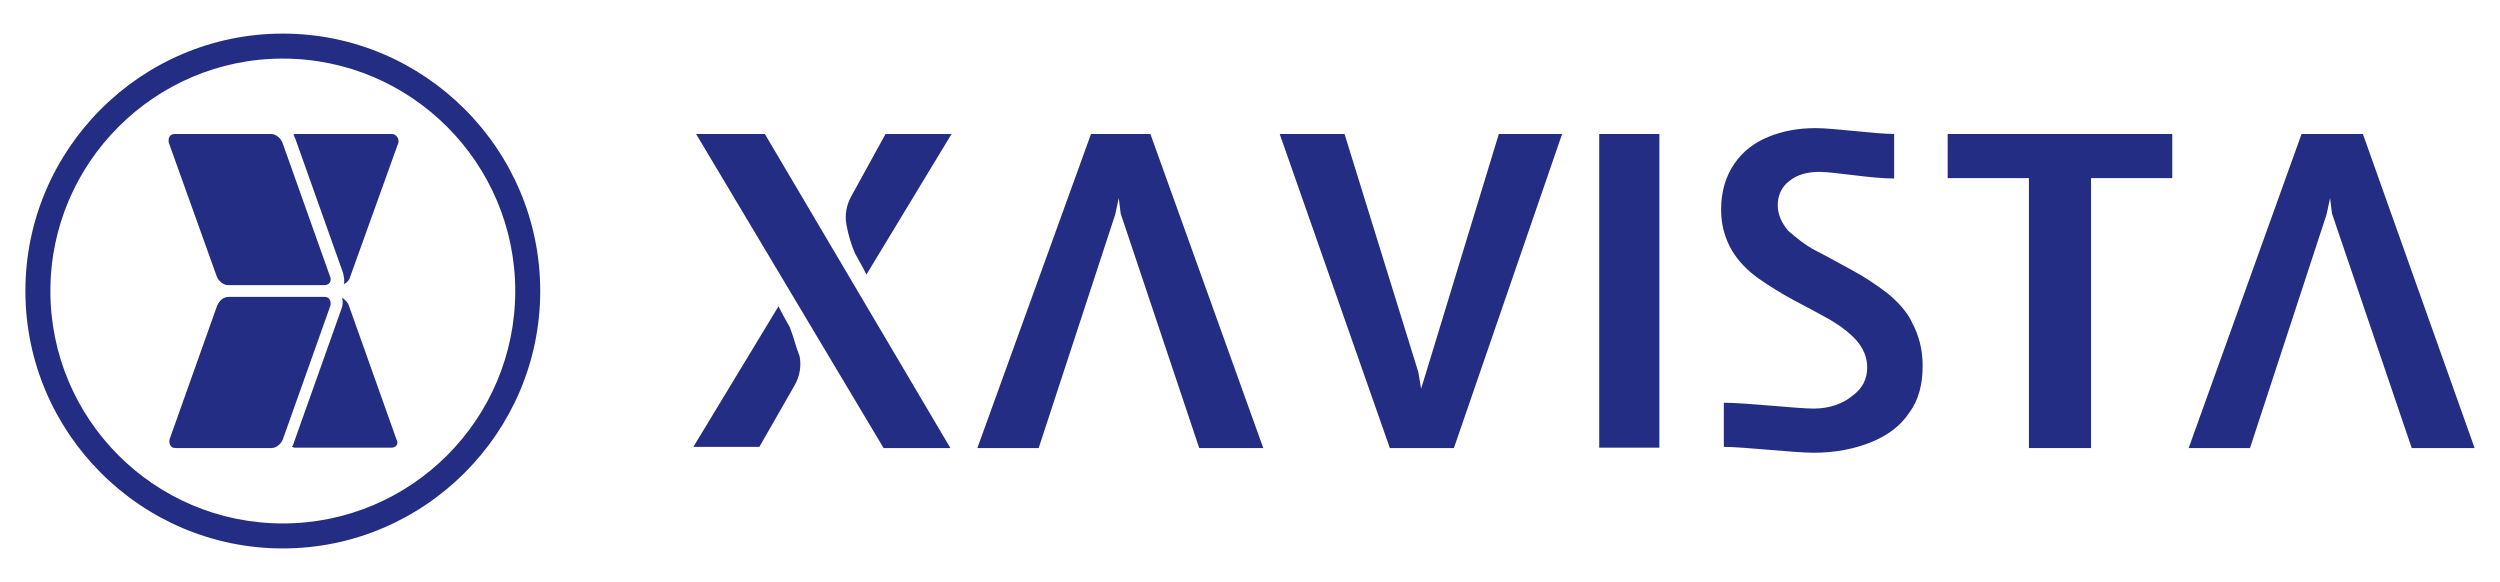 <?xml version="1.0" encoding="utf-8"?>
<!-- Generator: Adobe Illustrator 26.3.1, SVG Export Plug-In . SVG Version: 6.00 Build 0)  -->
<svg version="1.1" id="Layer_1" xmlns="http://www.w3.org/2000/svg" xmlns:xlink="http://www.w3.org/1999/xlink" x="0px" y="0px"
	 viewBox="0 0 640 149" style="enable-background:new 0 0 640 149;" xml:space="preserve">
<style type="text/css">
	.st0{fill:#232d83;}
</style>
<g id="Layer_2_00000000197543014552292700000008940914749048990372_">
	<g>
		<g>
			<g>
				<polygon class="st0" points="178.2,34.3 226.2,114.7 243.3,114.7 195.8,34.3 				"/>
				<path class="st0" d="M202.2,83.8c-1.2-2.2-2.2-3.9-2.9-5.4l-21.8,36h16.9l9.1-15.9c1.2-2.2,1.7-4.7,1.2-7.3
					C203.7,88.7,203.2,86.3,202.2,83.8z"/>
				<path class="st0" d="M217.9,50.3c-1.2,2.2-1.7,4.7-1.2,7.3s1.2,5.1,2.2,7.3c1.2,2.2,2.2,3.9,2.9,5.4l21.8-36h-16.9L217.9,50.3z"
					/>
				<polygon class="st0" points="279.3,34.3 250.2,114.7 265.9,114.7 285.5,54.9 286.4,50.7 286.9,54.7 307,114.7 323.4,114.7
					294.5,34.3 				"/>
				<polygon class="st0" points="604.9,34.3 589.2,34.3 560.3,114.7 576,114.7 595.6,54.9 596.5,50.7 597,54.7 617.4,114.7
					633.5,114.7 				"/>
				<polygon class="st0" points="365.1,95.3 363.8,99.5 363.1,95.3 344.2,34.3 327.6,34.3 355.8,114.7 372.2,114.7 399.9,34.3
					383.7,34.3 				"/>
				<rect x="409.4" y="34.3" class="st0" width="15.4" height="80.3"/>
				<path class="st0" d="M483.1,75c-2.9-2.2-5.9-4.2-9.1-5.9c-3.2-1.7-6.1-3.4-9.1-4.9c-2.9-1.5-5.1-3.4-7.1-5.1
					c-1.7-2-2.7-4.2-2.7-6.6c0-2.4,1-4.7,2.9-6.1c2-1.7,4.7-2.4,7.8-2.4c3.9,0,13,1.7,19.1,1.7V34.3c-4.7,0-15.4-1.5-20.1-1.5
					c-4.4,0-8.3,0.7-12,2.2s-6.6,3.7-8.8,6.9c-2.2,3.2-3.4,7.1-3.4,11.8c0,3.9,1,7.3,2.7,10.3c1.7,2.9,4.2,5.4,6.9,7.3
					c2.9,2,5.9,3.9,9.1,5.6c3.2,1.7,6.1,3.2,9.1,4.9c2.9,1.7,5.1,3.4,6.9,5.4c1.7,2,2.7,4.2,2.7,6.9c0,2.9-1.2,5.4-3.9,7.3
					c-2.4,2-5.9,3.2-9.8,3.2c-4.2,0-17.4-1.5-23-1.5v11.3c5.1,0,17.9,1.5,23,1.5c5.6,0,10.5-1,14.7-2.7c4.2-1.7,7.6-4.2,9.8-7.6
					c2.4-3.2,3.4-7.3,3.4-12c0-4.2-1-7.8-2.7-11C488.3,79.9,485.8,77.2,483.1,75z"/>
				<polygon class="st0" points="498.6,45.6 519.4,45.6 519.4,114.7 535.3,114.7 535.3,45.6 556.1,45.6 556.1,34.3 498.6,34.3
					"/>
			</g>
		</g>
		<g>
			<g>
				<path class="st0" d="M100.3,34.3H75.8c-0.2,0-0.5,0-0.7,0.2c0.2,0.2,0.2,0.5,0.5,1l12.2,34.3c0.2,1,0.5,2,0.2,2.9
					c0.7-0.2,1.5-1,1.7-2L102,36.5C102.2,35.3,101.3,34.3,100.3,34.3z"/>
				<path class="st0" d="M101.5,112.5L89.3,78.2c-0.2-0.7-1-1.5-1.7-2c0.2,1,0.2,2-0.2,2.9l-12.2,34.3c0,0.2-0.2,0.7-0.5,1
					c0.2,0,0.5,0.2,0.7,0.2H100C101.3,114.7,102.2,113.7,101.5,112.5z"/>
				<path class="st0" d="M58.6,76h24.5c1.2,0,1.7,1,1.5,2.2l-12.2,34.3c-0.5,1.2-1.7,2.2-2.9,2.2H44.9c-1.2,0-1.7-1-1.5-2.2
					l12.2-34.3C56.2,76.9,57.2,76,58.6,76z"/>
				<path class="st0" d="M44.7,34.3h24.7c1.2,0,2.4,1,2.9,2.2l12.2,34.3c0.5,1.2-0.2,2.2-1.5,2.2H58.4c-1.2,0-2.4-1-2.9-2.2
					L43.2,36.5C43,35.3,43.5,34.3,44.7,34.3z"/>
			</g>
			<path class="st0" d="M72.4,140.4c-36.3,0-65.9-29.6-65.9-65.9S36.1,8.6,72.4,8.6s65.9,29.6,65.9,65.9S108.6,140.4,72.4,140.4z
				 M72.4,15c-32.8,0-59.5,26.7-59.5,59.5S39.5,134,72.4,134s59.5-26.7,59.5-59.5S105.2,15,72.4,15z"/>
		</g>
	</g>
</g>
</svg>
